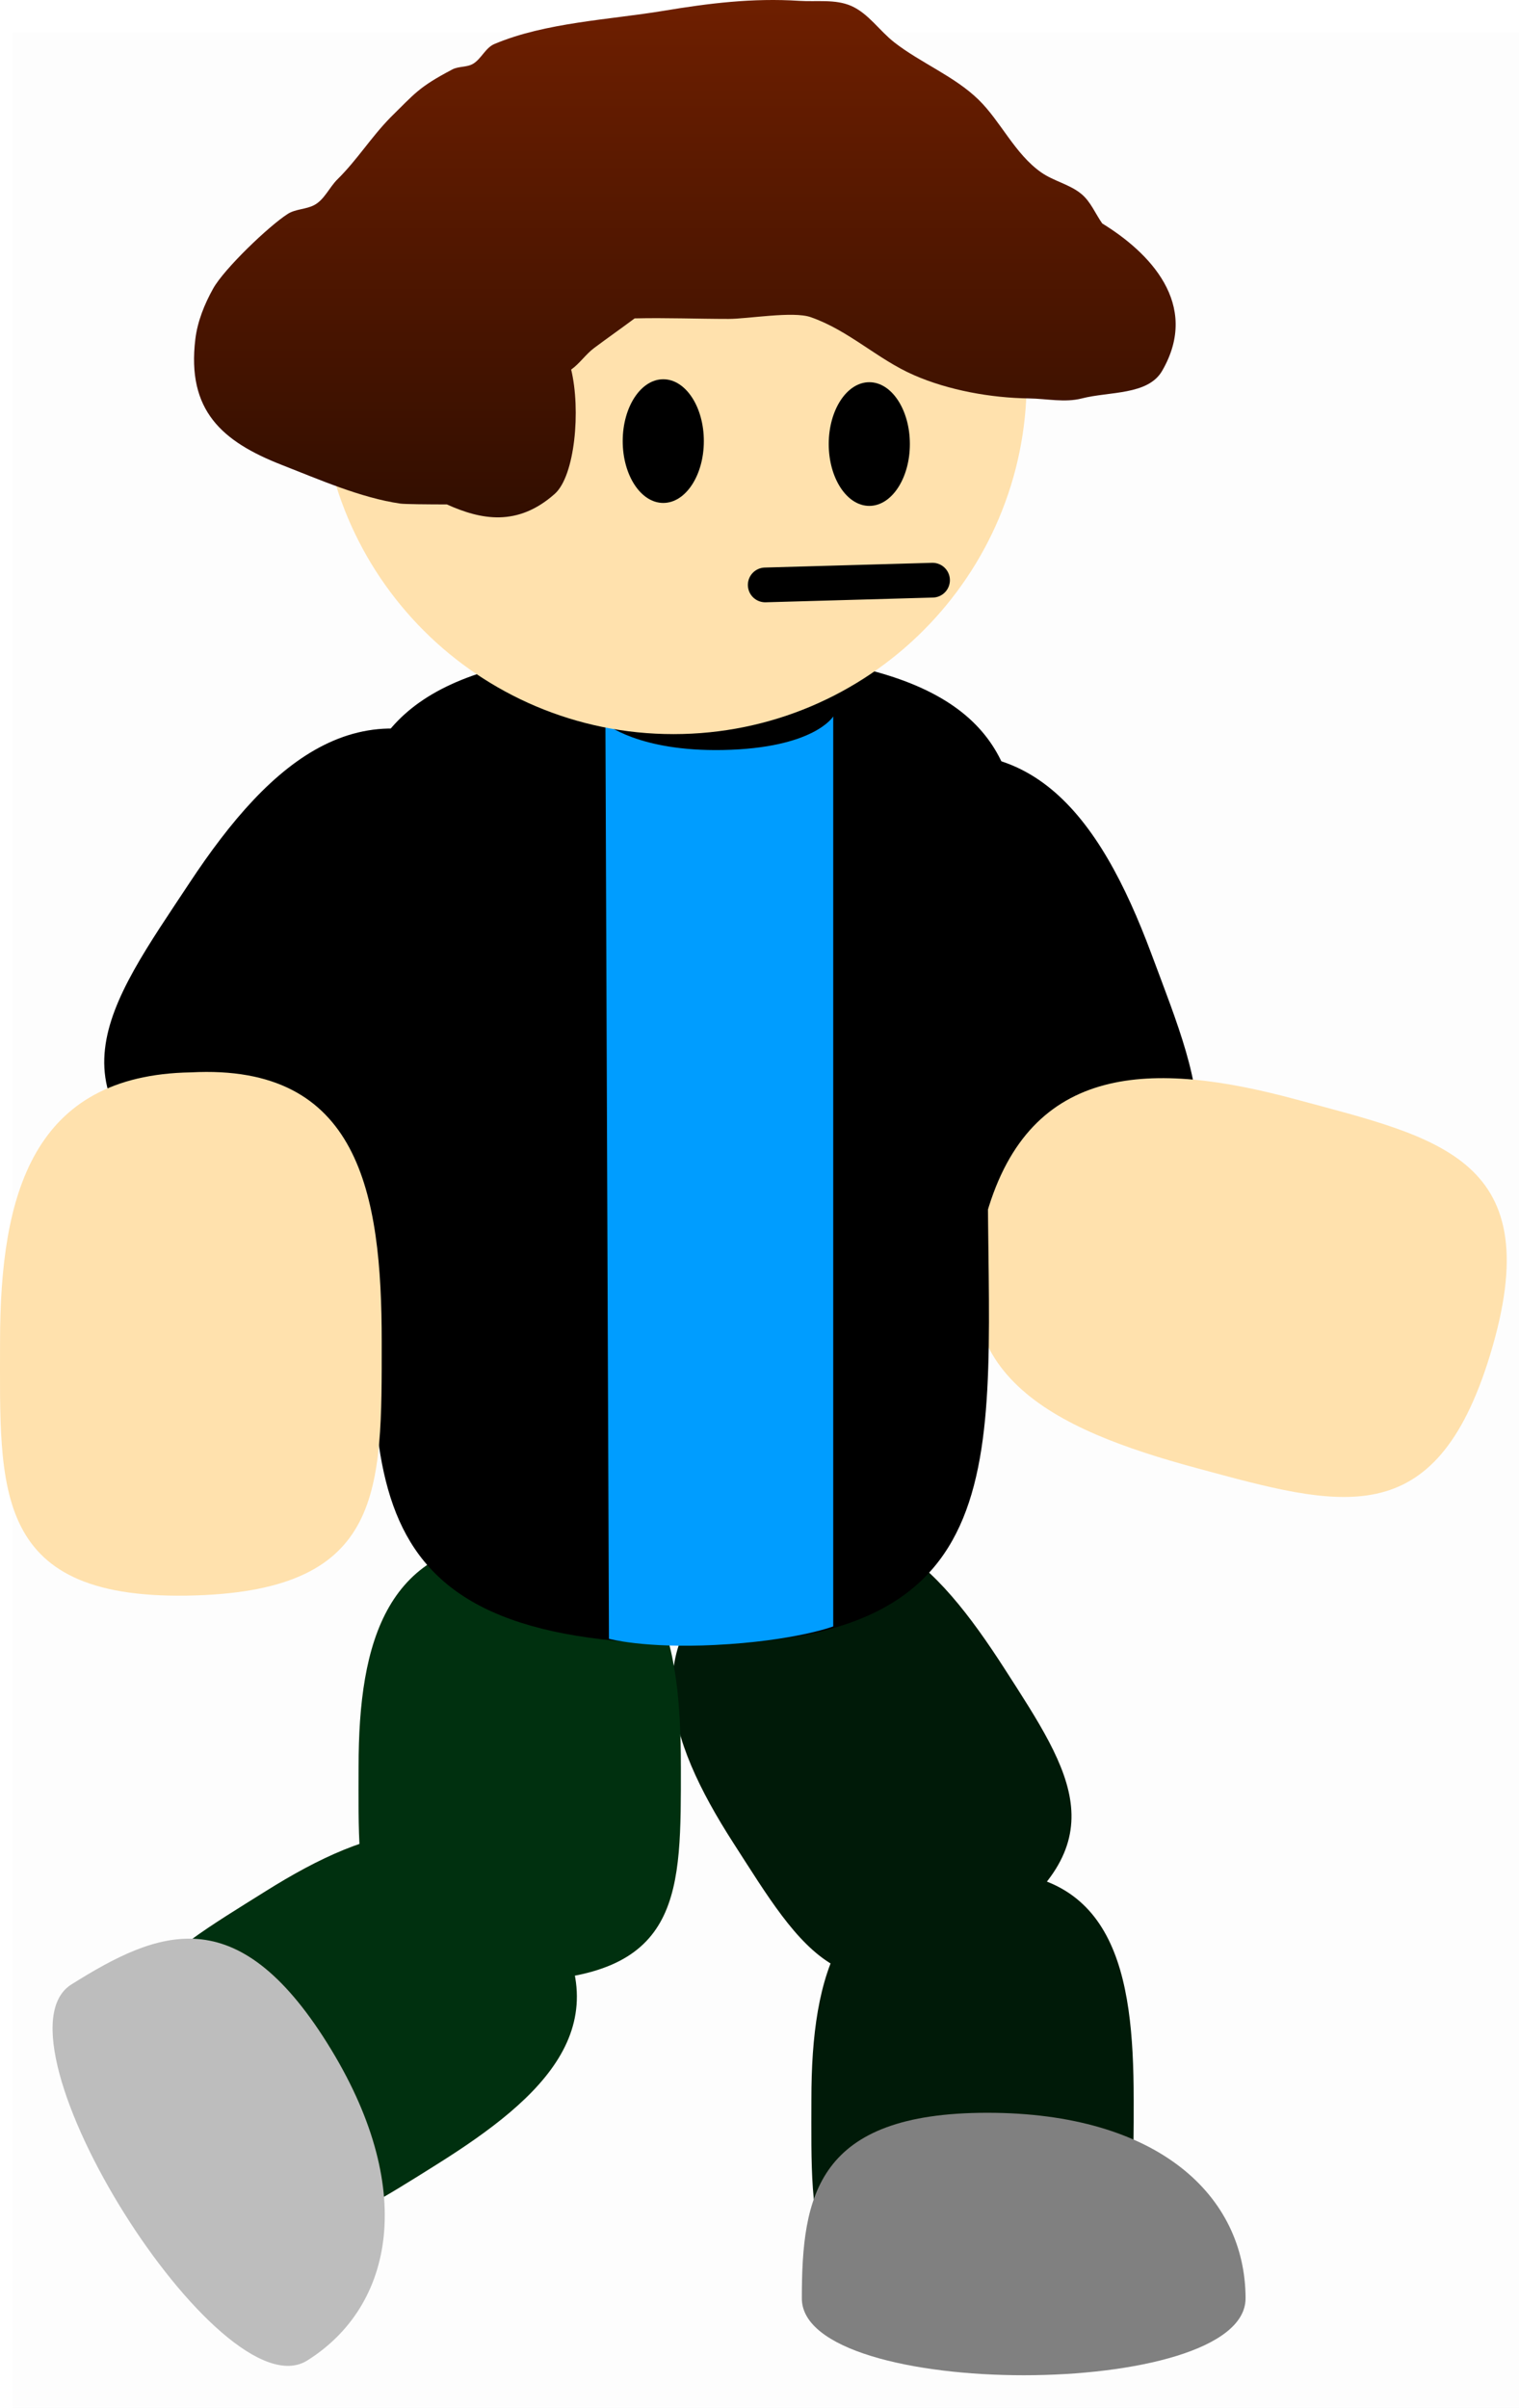 <svg version="1.1" xmlns="http://www.w3.org/2000/svg" xmlns:xlink="http://www.w3.org/1999/xlink" width="109.339" height="173.234" viewBox="0,0,109.339,173.234"><defs><linearGradient x1="235.067" y1="94.56" x2="235.067" y2="131.779" gradientUnits="userSpaceOnUse" id="color-1"><stop offset="0" stop-color="#6e1f00"/><stop offset="1" stop-color="#320e00"/></linearGradient></defs><g transform="translate(-185.772,-94.56)"><g stroke-miterlimit="10"><path d="M186.654,267.794v-170.88h108.457v170.88z" fill-opacity="0.012" fill="#696969" stroke="none" stroke-width="0" stroke-linecap="butt"/><path d="M242.912,172.786c-3.739,-10.021 -5.476,-19.311 6.098,-22.947c10.693,-3.787 15.901,3.322 19.64,13.343c3.739,10.021 7.176,17.327 -6.838,22.042c-12.844,4.321 -15.161,-2.416 -18.9,-12.438z" fill="#000000" stroke="#6b7680" stroke-width="0" stroke-linecap="butt"/><path d="M271.913,200.179c-10.326,-2.79 -18.892,-6.784 -15.114,-18.312c3.142,-10.9 11.954,-10.998 22.28,-8.208c10.326,2.79 18.267,4.247 13.947,18.387c-3.96,12.96 -10.787,10.924 -21.113,8.134z" fill="#ffe1ad" stroke="#6b7680" stroke-width="0" stroke-linecap="butt"/><path d="M258.07,214.595c4.891,7.594 8.279,12.566 -1.134,19.073c-10.271,7.1 -13.478,1.083 -18.369,-6.51c-4.891,-7.594 -7.071,-14.709 0.895,-20.031c8.308,-5.994 13.717,-0.125 18.608,7.468z" fill="#001a08" stroke="#6b7680" stroke-width="0" stroke-linecap="butt"/><path d="M234.782,221.65c0,9.033 0.156,15.047 -11.282,15.42c-12.479,0.407 -11.917,-6.388 -11.917,-15.42c0,-9.033 2.021,-16.195 11.599,-16.355c10.231,-0.54 11.599,7.322 11.599,16.355z" fill="#00300f" stroke="#6b7680" stroke-width="0" stroke-linecap="butt"/><path d="M256.872,178.836c0,20.71 2.727,34.493 -22.404,34.004c-24.792,-0.483 -21.769,-13.293 -21.769,-34.004c0,-20.71 -10.659,-37.817 22.087,-37.5c34.651,0.336 22.087,16.789 22.087,37.5z" fill="#000000" stroke="#6b7680" stroke-width="0" stroke-linecap="butt"/><path d="M267.376,245.573c0,9.033 0.156,15.982 -11.282,16.355c-12.479,0.407 -11.917,-7.322 -11.917,-16.355c0,-9.033 2.021,-16.195 11.599,-16.355c10.231,-0.54 11.599,7.322 11.599,16.355z" fill="#001a08" stroke="#6b7680" stroke-width="0" stroke-linecap="butt"/><path d="M217.214,250.273c-7.651,4.801 -13.455,8.626 -19.85,-0.864c-6.977,-10.354 -0.131,-13.986 7.521,-18.787c7.651,-4.801 14.792,-6.895 20.019,1.133c5.895,8.379 -0.038,13.717 -7.69,18.518z" fill="#00300f" stroke="#6b7680" stroke-width="0" stroke-linecap="butt"/><path d="M209.32,241.538c6.532,10.411 4.815,18.922 -1.431,22.841c-6.246,3.919 -23.221,-23.136 -16.975,-27.055c6.246,-3.919 11.874,-6.197 18.406,4.214z" fill="#bdbdbd" stroke="none" stroke-width="0" stroke-linecap="butt"/><path d="M256.84,246.558c12.29,0 18.588,5.978 18.588,13.352c0,7.374 -31.939,7.374 -31.939,0c0,-7.374 1.062,-13.352 13.352,-13.352z" fill="#808080" stroke="none" stroke-width="0" stroke-linecap="butt"/><path d="M229.605,212.458l-0.254,-65.847c0,0 2.381,2.024 8.453,1.907c6.581,-0.127 7.945,-2.415 7.945,-2.415v65.465c0,0 -2.748,1.046 -8.517,1.335c-5.076,0.254 -7.627,-0.445 -7.627,-0.445z" fill="#009dff" stroke="none" stroke-width="0" stroke-linecap="butt"/><path d="M222.329,173.227c-5.898,8.923 -9.672,14.966 -21.214,7.866c-12.594,-7.746 -7.602,-14.092 -1.703,-23.015c5.898,-8.923 12.571,-14.679 22.139,-8.583c10.459,6.147 6.677,14.808 0.779,23.731z" fill="#000000" stroke="#6b7680" stroke-width="0" stroke-linecap="butt"/><path d="M213.248,191.077c0,10.696 0.184,17.818 -13.36,18.26c-14.778,0.482 -14.112,-7.564 -14.112,-18.26c0,-10.696 2.393,-19.177 13.736,-19.368c12.115,-0.64 13.736,8.671 13.736,19.368z" fill="#ffe1ad" stroke="#6b7680" stroke-width="0" stroke-linecap="butt"/><g><path d="M232.773,132.651c-1.463,0 -2.648,-0 -2.648,-0c0,-0 1.186,-0 2.648,-0c1.463,0 2.648,0 2.648,0c0,0 -1.186,0 -2.648,0z" fill="#000000" stroke="none" stroke-width="0" stroke-linecap="butt"/><path d="M259.674,121.951c0,14.041 -11.382,25.423 -25.423,25.423c-14.041,0 -25.423,-11.382 -25.423,-25.423c0,-14.041 11.382,-25.423 25.423,-25.423c14.041,0 25.423,11.382 25.423,25.423z" fill="#ffe1ad" stroke="#6b7680" stroke-width="0" stroke-linecap="butt"/><path d="M231.457,117.464c-0.968,0.72 -1.959,1.415 -2.924,2.136c-0.603,0.45 -1.036,1.116 -1.648,1.548c0.701,2.912 0.273,7.649 -1.181,8.941c-2.68,2.382 -5.307,1.868 -7.765,0.761c-1.398,-0.003 -3.03,-0.014 -3.36,-0.062c-2.816,-0.402 -5.89,-1.753 -8.503,-2.772c-4.337,-1.691 -6.863,-3.929 -6.244,-9.053c0.155,-1.28 0.656,-2.524 1.286,-3.649c0.794,-1.418 4.001,-4.49 5.362,-5.362c0.564,-0.362 1.314,-0.323 1.907,-0.636c0.738,-0.39 1.083,-1.272 1.678,-1.858c1.415,-1.394 2.408,-3.015 3.814,-4.449c1.749,-1.714 2.004,-2.166 4.454,-3.454c0.457,-0.24 1.053,-0.141 1.495,-0.408c0.595,-0.36 0.888,-1.148 1.528,-1.419c3.67,-1.554 8.334,-1.751 12.179,-2.39c3.276,-0.545 6.418,-0.933 9.773,-0.717c1.247,0.08 2.586,-0.137 3.731,0.363c1.242,0.543 2.036,1.791 3.105,2.624c1.901,1.484 4.334,2.435 6.069,4.129c1.591,1.554 2.605,3.891 4.501,5.224c0.901,0.633 2.065,0.858 2.91,1.565c0.66,0.552 0.991,1.406 1.487,2.11c3.322,2.037 7.109,5.783 4.31,10.607c-1.021,1.76 -3.804,1.472 -5.774,1.98c-1.231,0.317 -2.542,0.017 -3.814,0c-2.72,-0.037 -5.762,-0.576 -8.284,-1.679c-2.623,-1.146 -4.685,-3.219 -7.429,-4.169c-1.271,-0.44 -4.496,0.128 -5.896,0.128c-2.26,0 -4.519,-0.091 -6.766,-0.038z" fill="url(#color-1)" stroke="none" stroke-width="0.5" stroke-linecap="butt"/><path d="M251.265,126.506c0,2.457 -1.307,4.449 -2.92,4.449c-1.613,0 -2.92,-1.992 -2.92,-4.449c0,-2.457 1.307,-4.449 2.92,-4.449c1.613,0 2.92,1.992 2.92,4.449z" fill="#000000" stroke="none" stroke-width="0" stroke-linecap="butt"/><path d="M236.435,126.294c0,2.457 -1.307,4.449 -2.92,4.449c-1.613,0 -2.92,-1.992 -2.92,-4.449c0,-2.457 1.307,-4.449 2.92,-4.449c1.613,0 2.92,1.992 2.92,4.449z" fill="#000000" stroke="none" stroke-width="0" stroke-linecap="butt"/><path d="M240.854,136.641l12.042,-0.341" fill="none" stroke="#000000" stroke-width="2.5" stroke-linecap="round"/></g></g></g></svg>